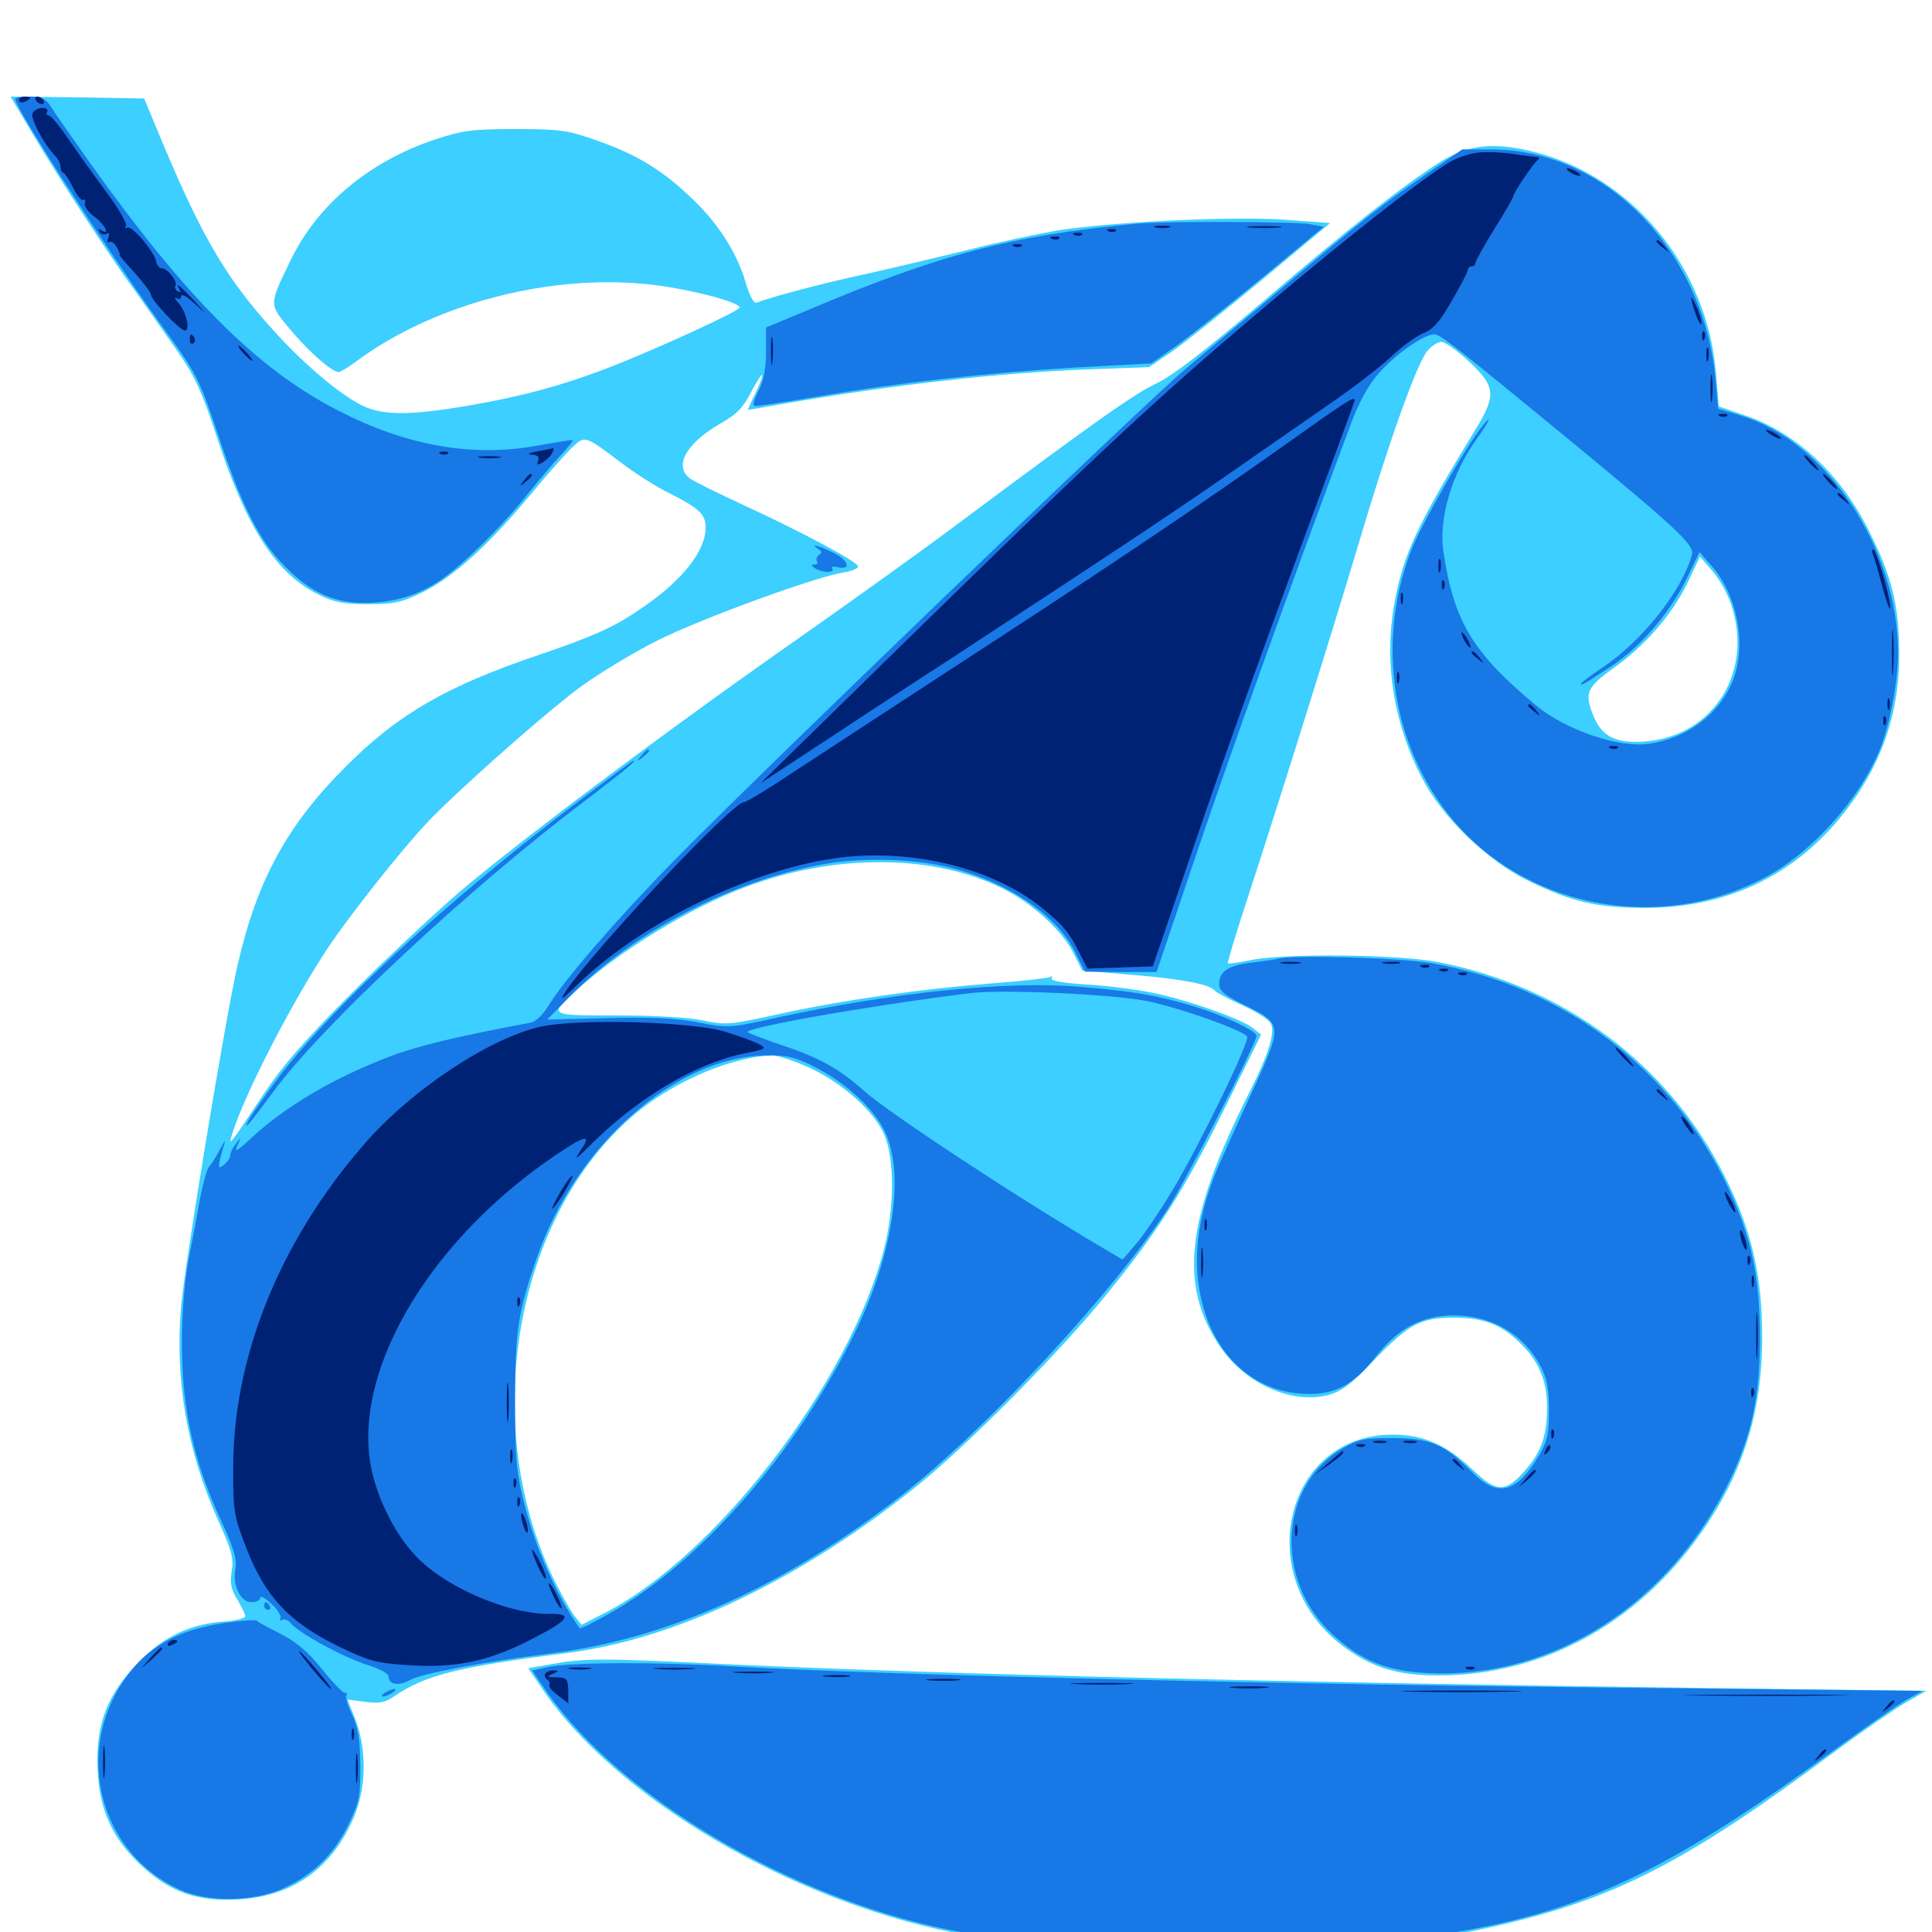 <svg xmlns="http://www.w3.org/2000/svg" viewBox="0 -1000 1000 1000">
	<path fill="#3ccfff" d="M10.938 -940.82C24.805 -916.797 47.07 -882.227 64.062 -857.617C74.609 -842.969 87.5 -824.414 92.969 -816.602C100.781 -805.273 104.883 -796.484 112.109 -774.219C127.734 -726.367 142.969 -702.93 165.039 -692.188C172.852 -688.281 177.734 -687.305 190.43 -687.305C204.102 -687.305 207.812 -688.086 218.945 -693.555C234.766 -701.367 252.93 -717.969 274.414 -743.75C283.398 -754.688 293.359 -765.82 296.289 -768.555C302.93 -774.609 302.539 -774.805 321.68 -760.352C328.711 -755.078 339.844 -747.852 346.484 -744.727C361.914 -736.914 365.234 -733.789 365.234 -726.953C365.234 -714.844 353.125 -699.414 332.031 -685.156C318.164 -675.586 308.008 -670.898 278.125 -660.742C230.859 -644.727 205.664 -630.078 178.906 -603.125C148.828 -573.242 133.008 -544.336 123.047 -500.781C116.992 -475 95.703 -345.898 93.75 -324.023C90.43 -286.133 96.68 -249.805 112.305 -214.453C119.922 -197.656 121.094 -193.555 119.922 -186.719C118.945 -180.469 119.531 -177.344 122.852 -172.07C125 -168.359 126.953 -164.453 126.953 -163.477C126.953 -162.305 121.289 -160.938 114.258 -160.547C96.875 -158.984 83.008 -151.953 69.727 -137.5C56.055 -122.852 50.586 -108.984 50.391 -89.648C50.391 -64.844 57.227 -48.828 74.219 -33.398C88.281 -20.703 102.148 -15.82 122.07 -16.797C150 -17.969 170.312 -31.641 182.031 -56.836C189.648 -72.852 190.234 -93.359 183.984 -109.961L179.883 -120.312L189.062 -119.141C196.484 -118.164 199.414 -118.75 204.102 -122.07C220.312 -133.008 236.523 -137.109 292.969 -144.336C350 -151.562 414.062 -182.227 474.609 -230.859C500.977 -252.148 548.438 -300 572.656 -329.883C600.391 -364.062 612.695 -383.594 634.375 -427.344L652.734 -464.453L648.633 -467.773C642.969 -472.461 614.844 -482.422 596.484 -486.133C588.086 -487.891 572.656 -489.844 562.109 -490.43C550.195 -491.211 543.555 -492.383 544.336 -493.555C544.922 -494.727 544.727 -494.922 543.75 -494.336C542.773 -493.75 529.102 -492.188 513.672 -491.016C476.172 -488.086 436.719 -482.422 403.516 -475.195C377.734 -469.531 375.781 -469.336 363.477 -471.875C355.859 -473.438 337.695 -474.414 318.945 -474.414C283.594 -474.414 283.789 -474.219 298.633 -487.695C321.289 -508.203 357.422 -530.273 385.742 -540.82C432.031 -558.398 483.789 -558.008 519.531 -539.844C534.57 -532.227 549.805 -518.359 555.664 -506.641L560.156 -497.656L587.305 -495.312C612.695 -493.164 626.562 -490.43 628.906 -487.109C629.492 -486.328 635.742 -483.008 642.969 -479.688C650 -476.562 656.836 -472.266 657.812 -470.117C660.156 -465.82 656.445 -453.906 647.07 -435.352C613.672 -369.531 609.766 -334.57 631.836 -302.539C644.922 -283.594 668.75 -273.047 687.5 -277.93C694.531 -279.883 699.219 -283.398 710.938 -295.703C729.492 -315.039 735.352 -317.969 752.93 -317.969C768.555 -317.969 778.125 -314.062 788.477 -303.125C796.875 -294.531 800.781 -284.375 800.781 -271.875C800.781 -257.227 797.852 -248.828 790.039 -239.648C779.492 -227.344 775 -227.148 762.5 -239.062C748.438 -252.344 736.914 -257.422 720.703 -257.422C665.039 -257.422 647.656 -184.18 694.531 -148.438C709.375 -137.109 722.656 -132.812 744.141 -132.812C800.195 -132.617 851.172 -161.523 884.375 -212.305C903.32 -241.406 912.109 -271.289 912.109 -307.812C912.109 -339.844 906.641 -363.477 892.578 -391.406C863.672 -449.023 809.766 -489.258 744.727 -501.953C724.219 -506.055 665.82 -506.641 647.656 -503.125C641.211 -501.758 635.742 -500.977 635.547 -501.367C635.156 -501.562 639.648 -516.602 645.508 -534.375C663.867 -590.625 690.43 -675.781 703.906 -720.898C718.945 -771.484 733.203 -811.328 738.672 -818.164C740.82 -820.898 744.141 -823.047 746.094 -823.047C748.047 -823.047 754.492 -818.359 760.547 -812.695C774.023 -800 774.414 -795.508 764.453 -778.906C732.812 -727.148 726.172 -712.891 721.484 -686.328C716.406 -656.641 721.484 -625.195 735.938 -597.461C746.484 -576.953 769.727 -554.492 791.016 -544.141C813.281 -533.203 826.758 -530.078 851.562 -530.078C892.578 -530.078 926.953 -545.898 952.148 -576.367C973.047 -601.758 983.203 -629.492 983.008 -661.914C983.008 -686.133 979.297 -701.367 967.773 -724.414C953.125 -754.297 929.688 -776.172 902.734 -785.156L889.648 -789.648L888.281 -805.859C883.984 -861.914 844.336 -909.57 791.992 -921.875C772.07 -926.562 758.984 -924.805 744.922 -915.82C725.586 -903.516 698.047 -881.836 653.32 -843.555C623.438 -818.164 606.836 -805.469 598.633 -801.562C587.695 -796.484 568.359 -783.008 496.094 -729.102C479.492 -716.602 441.602 -689.453 412.109 -668.75C343.945 -621.094 267.578 -563.672 237.305 -537.891C224.414 -526.758 199.219 -503.125 181.445 -485.352C156.445 -460.156 145.898 -448.047 134.961 -431.445C118.555 -406.836 118.164 -406.25 120.117 -412.891C126.367 -433.398 151.758 -482.617 170.508 -510.547C181.445 -526.758 207.031 -559.18 220.703 -573.828C234.57 -588.672 279.297 -628.516 299.219 -643.555C309.18 -650.977 327.93 -662.305 340.82 -668.75C363.672 -680.078 420.898 -700.977 436.523 -703.711C440.82 -704.297 444.336 -705.859 444.141 -706.836C443.945 -709.18 414.844 -724.805 384.18 -738.867C371.68 -744.727 359.57 -750.586 357.422 -752.148C348.438 -758.398 354.883 -770.312 372.656 -780.664C381.641 -785.742 384.766 -789.062 389.062 -797.656C392.188 -803.32 394.531 -807.031 394.531 -805.664C394.531 -804.492 392.773 -799.805 390.625 -795.703C388.477 -791.406 386.914 -787.891 387.305 -787.891C387.891 -787.891 395.508 -789.258 404.492 -790.82C462.891 -800.977 517.383 -807.031 562.5 -808.789L594.727 -809.961L606.25 -817.773C612.5 -822.07 633.594 -838.867 653.125 -855.078L688.477 -884.57L664.062 -886.328C635.938 -888.086 575.586 -885.156 547.07 -880.664C536.914 -878.906 516.602 -874.609 502.148 -870.898C487.5 -867.383 463.281 -861.523 448.242 -858.203C424.805 -853.125 400 -846.484 391.602 -843.359C390.234 -842.773 387.891 -846.875 385.742 -854.492C380.859 -870.508 370.703 -885.938 355.859 -899.414C341.406 -912.891 328.125 -920.703 307.617 -927.734C293.555 -932.617 289.453 -933.203 266.602 -933.203C244.336 -933.203 239.258 -932.422 225.586 -927.93C191.211 -916.602 164.453 -894.141 150.586 -865.625C139.062 -841.797 139.062 -842.773 150.195 -829.492C159.766 -817.969 171.875 -807.422 175.195 -807.422C176.172 -807.422 180.078 -809.766 183.789 -812.5C225 -843.359 287.109 -859.18 339.844 -852.344C359.18 -849.805 382.812 -843.555 382.812 -840.82C382.812 -839.062 340.234 -819.531 316.211 -810.156C291.602 -800.586 269.727 -794.727 242.383 -790.039C212.695 -784.961 198.828 -784.961 188.477 -789.648C178.32 -794.141 160.938 -808.398 146.289 -823.828C118.945 -852.93 106.055 -874.023 84.766 -924.609L74.609 -949.023L40.039 -949.609L5.469 -950ZM895.898 -687.5C908.594 -650.586 884.766 -616.016 846.68 -616.016C834.961 -616.016 828.906 -619.727 825 -628.906C819.922 -641.016 821.094 -644.141 834.766 -653.906C851.562 -665.82 865.43 -681.836 873.438 -698.242L879.883 -711.914L886.133 -704.688C889.648 -700.781 893.945 -693.164 895.898 -687.5ZM419.531 -447.07C436.523 -439.062 452.344 -424.805 457.617 -412.891C463.086 -400.586 463.086 -374.609 457.422 -352.93C439.258 -283.594 369.922 -193.75 312.109 -164.648L300.977 -158.984L296.875 -164.258C294.727 -167.188 289.844 -175.977 286.133 -183.594C247.07 -265.82 267.773 -375 331.641 -425.781C351.367 -441.406 379.297 -452.93 399.414 -453.711C402.734 -453.711 411.719 -450.781 419.531 -447.07ZM285.547 -138.672L273.438 -136.523L280.469 -126.172C317.969 -70.312 408.008 -16.797 493.164 0.195C528.32 7.227 557.227 9.18 623.047 9.18C703.32 9.18 742.383 5.469 788.867 -6.641C841.406 -20.312 877.93 -40.039 947.852 -91.992C963.086 -103.32 980.469 -115.234 986.328 -118.75L997.07 -124.805L891.602 -126.172C667.578 -129.102 488.672 -133.398 379.102 -138.477C310.742 -141.797 303.125 -141.797 285.547 -138.672Z"/>
	<path fill="#1878e5" d="M7.812 -948.828C7.812 -944.141 55.469 -870.508 82.031 -833.789C102.734 -805.273 102.734 -805.273 114.062 -771.484C125.391 -737.695 134.766 -719.531 147.461 -706.836C160.742 -693.359 172.852 -687.891 189.258 -687.891C203.516 -688.086 215.82 -691.602 227.539 -699.414C238.672 -706.836 258.398 -725.977 272.07 -742.969C278.516 -750.977 286.914 -760.938 290.82 -765.039C294.531 -768.945 297.07 -772.266 296.289 -772.266C295.508 -772.266 286.719 -770.898 276.953 -769.141C243.75 -763.281 209.766 -769.531 175 -787.5C133.008 -808.984 96.289 -845.898 46.484 -915.82C37.305 -928.711 28.32 -941.602 26.367 -944.727C23.633 -949.023 21.484 -950 15.43 -950C11.133 -950 7.812 -949.414 7.812 -948.828ZM739.258 -910.547C716.797 -895.312 703.711 -884.961 665.039 -852.148C647.852 -837.695 625 -818.555 614.258 -809.57C593.555 -792.383 397.656 -604.102 349.023 -554.688C319.727 -524.805 291.406 -492.188 283.398 -478.711C281.055 -474.805 277.148 -471.094 274.805 -470.703C235.352 -463.281 216.016 -458.594 201.172 -452.93C172.656 -441.992 147.656 -427.344 130.078 -410.938C122.656 -404.102 121.094 -403.32 122.852 -407.031C125 -411.719 125 -411.719 122.266 -408.203C120.508 -406.055 119.141 -403.32 119.141 -401.953C119.141 -400.781 117.773 -398.438 115.82 -397.07C112.5 -394.141 112.5 -395.703 116.211 -408.398C116.797 -410.352 115.82 -408.789 113.867 -405.078C111.914 -401.367 109.375 -397.266 108.203 -396.094C107.031 -394.727 105.078 -387.305 103.516 -379.492C102.148 -371.484 99.805 -358.984 98.242 -351.367C93.945 -330.469 92.969 -298.828 95.703 -276.953C98.438 -254.297 104.297 -234.57 115.234 -211.133C121.094 -198.438 122.656 -192.773 121.875 -188.281C120.117 -179.688 124.414 -170.703 130.078 -170.703C132.617 -170.703 134.766 -171.68 134.766 -173.047C134.766 -174.219 137.305 -172.852 140.625 -169.727C143.75 -166.797 145.898 -163.281 145.117 -162.305C144.531 -161.133 144.922 -160.938 145.898 -161.523C147.07 -162.305 149.219 -161.523 150.586 -159.766C154.688 -154.688 178.125 -141.992 190.039 -138.281C196.289 -136.328 201.172 -133.789 201.172 -132.227C201.172 -127.93 206.445 -127.148 212.305 -130.469C218.359 -133.789 249.414 -139.648 286.133 -144.336C346.484 -152.148 406.25 -179.102 466.602 -225.977C509.57 -259.375 575.195 -329.883 604.102 -373.828C613.086 -387.5 650.391 -460.156 650.391 -463.867C650.391 -466.406 633.398 -474.414 617.969 -479.102C598.438 -484.961 586.523 -486.914 558.594 -489.258C520.898 -492.383 462.5 -486.328 402.93 -473.438C377.344 -467.773 376.953 -467.773 360.938 -470.898C349.023 -473.047 336.523 -473.633 313.867 -473.047L283.203 -472.266L295.312 -484.57C328.125 -517.773 379.883 -544.727 426.562 -552.734C447.266 -556.445 474.805 -555.469 493.164 -550.586C522.461 -542.969 547.656 -525.586 556.641 -506.836L561.523 -497.07L580.078 -496.875H598.633L618.75 -556.445C635.352 -605.859 669.336 -700.781 699.609 -781.641C703.516 -791.992 708.398 -800.977 713.672 -806.836C722.266 -816.602 736.914 -826.953 742.383 -826.953C745.508 -826.953 752.93 -821.094 815.43 -769.727C868.164 -726.172 877.148 -717.773 875.781 -712.891C870.508 -693.945 849.609 -667.773 828.906 -654.102C823.047 -650.195 818.359 -646.68 818.359 -646.094C818.359 -644.922 820.312 -646.094 834.18 -655.273C849.414 -665.43 864.062 -682.617 872.656 -699.805L879.688 -714.258L886.133 -706.836C899.023 -691.992 903.906 -667.383 897.461 -649.219C891.016 -631.25 874.023 -617.969 853.516 -615.039C837.695 -612.695 810.156 -622.266 794.922 -634.961C761.914 -662.5 752.539 -678.32 747.07 -714.648C744.531 -731.836 751.758 -755.664 764.648 -773.242C770.508 -781.25 772.656 -786.133 767.773 -780.078C759.57 -770.312 735.938 -729.102 730.469 -715.234C710.547 -663.867 722.07 -605.078 759.18 -567.773C799.414 -527.539 864.844 -518.75 915.43 -546.875C938.281 -559.57 961.914 -585.938 972.461 -610.742C977.93 -623.438 982.422 -646.68 982.422 -661.914C982.422 -716.016 945.508 -771.68 900.781 -784.961L889.258 -788.477L888.086 -802.344C882.227 -869.922 831.25 -922.656 771.875 -922.656H756.836ZM594.727 -481.641C612.695 -477.734 643.555 -466.602 645.508 -463.477C647.07 -461.133 621.68 -408.984 607.422 -384.766C600.781 -373.828 592.188 -360.938 588.281 -356.445L581.055 -348.047L571.094 -353.906C526.953 -379.883 460.547 -423.633 447.461 -435.156C434.57 -446.68 424.219 -452.539 405.273 -458.789C396.68 -461.719 388.477 -464.844 387.109 -465.625C383.008 -467.578 447.266 -479.102 501.953 -485.938C518.945 -488.086 577.539 -485.352 594.727 -481.641ZM421.484 -447.852C437.5 -439.844 452.734 -425.977 458.203 -413.867C468.359 -392.188 462.305 -350.977 442.773 -310.742C412.109 -247.656 361.523 -190.039 313.672 -163.867C306.445 -159.766 300.391 -156.836 300 -157.227C288.086 -174.219 276.953 -199.023 271.094 -222.852C267.383 -237.305 266.602 -245.508 266.602 -274.219C266.602 -310.742 267.969 -320.312 277.539 -348.047C297.461 -406.836 349.805 -453.32 396.68 -453.711C407.227 -453.906 411.523 -452.93 421.484 -447.852ZM587.891 -884.18C523.438 -878.125 485.742 -868.164 417.578 -839.258L396.484 -830.469V-817.969C396.484 -809.18 395.312 -802.93 392.578 -797.656C389.648 -791.797 389.258 -789.844 391.211 -789.844C392.578 -789.844 407.031 -791.992 423.047 -794.727C465.039 -801.953 510.742 -807.031 556.25 -809.766L595.898 -811.914L607.617 -820.117C613.867 -824.414 633.984 -840.43 652.148 -855.273L685.156 -882.617L677.93 -883.984C670.898 -885.352 601.172 -885.547 587.891 -884.18ZM423.633 -715.82C425.391 -714.648 425.586 -713.672 424.023 -712.891C422.852 -712.109 422.266 -710.547 422.852 -709.57C423.633 -708.594 422.852 -707.812 421.484 -707.812C419.727 -707.812 419.727 -707.227 421.875 -705.859C425.586 -703.516 432.227 -703.32 430.859 -705.664C430.078 -706.641 431.25 -707.031 433.398 -706.445C440.625 -704.688 439.453 -709.766 431.836 -713.672C424.023 -717.578 418.359 -719.141 423.633 -715.82ZM331.836 -608.789C329.297 -605.664 329.492 -605.469 332.617 -608.008C334.375 -609.375 335.938 -610.938 335.938 -611.328C335.938 -612.891 334.375 -611.914 331.836 -608.789ZM300.586 -586.133C231.055 -533.594 170.508 -477.734 142.773 -440.43C136.133 -431.445 129.688 -422.266 128.516 -419.922C125.586 -414.062 128.516 -417.383 141.797 -435.352C166.992 -469.531 242.578 -540.039 302.344 -585.156C324.805 -602.344 329.688 -606.445 327.734 -606.25C327.344 -606.25 315.234 -597.07 300.586 -586.133ZM661.133 -503.711C660.156 -503.32 654.102 -502.539 647.852 -501.758C635.742 -500.391 630.859 -497.07 631.055 -490.43C631.055 -487.109 634.18 -484.57 645.117 -479.297C663.281 -470.508 663.477 -468.75 650.391 -439.844C644.727 -427.734 636.719 -410.156 632.617 -400.781C622.656 -379.102 618.555 -359.375 619.727 -341.602C622.266 -305.859 643.359 -281.055 672.852 -278.711C689.648 -277.344 700 -282.227 712.109 -297.852C723.828 -312.695 736.133 -319.141 752.734 -319.141C772.461 -318.945 788.477 -309.57 797.461 -292.773C800.586 -286.914 801.758 -281.445 801.758 -270.312C801.758 -257.812 800.977 -254.297 796.484 -246.484C784.766 -226.953 775 -224.609 761.719 -238.281C747.852 -252.344 740.234 -255.664 720.703 -255.664C706.055 -255.664 703.125 -255.078 694.727 -250.195C662.109 -231.055 659.375 -182.422 689.453 -154.297C704.297 -140.43 717.969 -134.961 739.453 -133.984C804.102 -131.055 864.258 -169.727 895.508 -234.18C906.641 -257.422 910.938 -277.148 910.938 -307.422C910.938 -338.672 906.641 -358.984 894.727 -384.766C865.43 -447.266 809.18 -489.648 740.43 -501.562C724.023 -504.297 667.383 -505.859 661.133 -503.711ZM136.719 -168.75C136.719 -167.773 137.695 -166.797 138.867 -166.797C139.844 -166.797 140.234 -167.773 139.648 -168.75C139.062 -169.922 138.086 -170.703 137.5 -170.703C137.109 -170.703 136.719 -169.922 136.719 -168.75ZM116.211 -159.961C91.406 -156.25 75.977 -147.461 64.258 -130.469C38.086 -92.383 51.758 -40.625 93.164 -21.875C107.422 -15.234 131.836 -15.625 146.68 -22.656C162.109 -29.688 172.656 -40.039 180.078 -55.078C185.938 -66.992 186.523 -69.727 186.523 -85.742C186.328 -99.414 185.547 -105.273 182.227 -112.5C179.883 -117.383 178.516 -122.07 179.297 -122.656C179.883 -123.242 179.492 -123.828 178.32 -123.828C177.344 -123.828 172.07 -129.297 166.602 -136.133C159.375 -145.117 153.516 -150 145.312 -154.297C138.867 -157.422 133.398 -160.547 132.812 -161.133C132.227 -161.719 124.805 -161.133 116.211 -159.961ZM283.594 -137.109L275.391 -135.352L283.203 -124.023C321.68 -69.336 409.766 -17.383 492.188 -0.977C530.664 6.641 549.219 8.008 623.047 7.812C678.906 7.812 700.586 7.031 722.656 4.492C812.5 -6.445 855.859 -25.586 954.102 -97.656C968.164 -107.812 983.008 -118.164 987.305 -120.508L995.117 -124.805L863.281 -126.172C667.383 -127.93 457.031 -133.008 378.906 -137.5C339.453 -139.844 294.922 -139.648 283.594 -137.109ZM199.219 -123.828C197.656 -122.852 197.266 -121.875 198.242 -121.875C199.414 -121.875 201.562 -122.852 203.125 -123.828C204.688 -124.805 205.273 -125.781 204.102 -125.781C203.125 -125.781 200.781 -124.805 199.219 -123.828Z"/>
	<path fill="#002274" d="M9.766 -948.047C9.766 -949.219 11.133 -950 12.695 -950C14.258 -950 15.625 -949.609 15.625 -949.219C15.625 -948.828 14.258 -948.047 12.695 -947.266C11.133 -946.68 9.766 -947.07 9.766 -948.047ZM18.555 -948.047C19.141 -947.07 20.703 -946.094 21.68 -946.094C22.852 -946.094 23.047 -947.07 22.461 -948.047C21.875 -949.219 20.312 -950 19.336 -950C18.164 -950 17.969 -949.219 18.555 -948.047ZM16.797 -941.211C15.82 -938.281 23.047 -924.805 28.711 -919.141C30.078 -917.773 31.25 -915.43 31.25 -913.867C31.25 -912.5 31.836 -910.938 32.812 -910.547C33.594 -910.352 35.938 -906.641 37.891 -902.734C39.844 -898.633 42.383 -895.898 43.164 -896.484C44.141 -897.07 44.336 -896.289 43.945 -894.922C43.359 -893.359 45.508 -890.234 48.828 -887.891C54.297 -883.789 57.422 -877.734 52.344 -880.859C50.977 -881.641 50.781 -881.445 51.562 -879.883C52.344 -878.711 53.906 -878.32 55.078 -878.906C56.641 -879.883 56.836 -879.102 56.055 -876.953C55.273 -875 55.469 -874.023 56.641 -874.805C57.617 -875.391 59.375 -874.023 60.547 -871.875C61.719 -869.727 62.305 -867.969 61.914 -867.969C61.523 -867.969 65.039 -863.867 69.727 -858.789C74.219 -853.711 78.125 -848.633 78.125 -847.461C78.125 -844.727 93.164 -828.906 95.703 -828.906C98.633 -828.906 96.484 -838.477 92.383 -843.164C90.43 -845.312 90.039 -846.484 91.406 -845.703C92.773 -844.922 93.75 -845.312 93.75 -846.68C93.75 -848.047 96.68 -846.68 100.195 -843.359L106.445 -837.695L99.805 -845.117C92.969 -852.344 90.43 -854.297 92.969 -850C93.75 -848.633 93.555 -848.438 91.992 -849.219C90.82 -850 90.234 -851.367 90.82 -852.148C91.992 -854.297 86.719 -861.133 83.789 -861.133C82.422 -861.133 81.25 -862.695 80.859 -864.453C80.273 -869.336 68.164 -883.594 65.82 -882.227C64.648 -881.641 64.453 -882.031 65.234 -883.203C65.82 -884.375 61.328 -892.188 55.078 -900.586C48.828 -908.984 40.039 -921.289 35.352 -928.125C30.859 -934.766 26.367 -940.234 25.195 -940.234C24.023 -940.234 23.828 -941.211 24.414 -942.188C25 -943.359 23.828 -944.141 21.875 -944.141C19.727 -944.141 17.383 -942.773 16.797 -941.211ZM765.82 -921.094C760.938 -920.703 753.906 -918.359 749.219 -915.43C732.617 -904.883 697.07 -876.953 656.836 -842.969C592.773 -788.867 567.383 -764.844 419.922 -620.312L393.555 -594.531L424.805 -615.039C441.992 -626.367 464.062 -640.82 473.633 -647.07C483.398 -653.32 503.125 -666.211 517.578 -675.781C570.508 -710.352 607.031 -734.57 635.742 -754.492C651.953 -765.82 675.195 -781.836 687.5 -790.43C699.805 -798.828 714.453 -810.156 719.922 -815.234C725.391 -820.508 733.008 -825.977 736.719 -827.539C741.992 -829.688 745.508 -833.789 751.562 -844.531C756.055 -852.148 759.766 -859.375 759.766 -860.352C759.766 -861.328 760.742 -862.109 761.719 -862.109C762.891 -862.109 763.672 -862.891 763.672 -863.867C763.672 -864.844 768.164 -872.852 773.438 -881.445C778.906 -890.039 783.203 -897.656 783.203 -898.242C783.203 -900 793.75 -915.625 795.898 -917.188C797.07 -918.164 796.68 -918.75 794.922 -918.75C793.359 -918.945 788.086 -919.531 783.203 -920.312C778.32 -921.094 770.508 -921.484 765.82 -921.094ZM812.5 -910.938C814.062 -909.961 816.406 -908.984 817.383 -908.984C818.555 -908.984 817.969 -909.961 816.406 -910.938C814.844 -911.914 812.695 -912.891 811.523 -912.891C810.547 -912.891 810.938 -911.914 812.5 -910.938ZM598.242 -882.227C596.289 -882.812 597.852 -883.203 601.562 -883.203C605.273 -883.203 606.836 -882.812 605.078 -882.227C603.125 -881.836 600 -881.836 598.242 -882.227ZM647.07 -882.227C642.969 -882.617 646.289 -883.008 654.297 -883.008C662.305 -883.008 665.625 -882.617 661.719 -882.227C657.617 -881.836 650.977 -881.836 647.07 -882.227ZM573.828 -880.273C572.266 -880.859 572.852 -881.445 575 -881.445C577.148 -881.641 578.32 -881.055 577.539 -880.469C576.953 -879.883 575.195 -879.688 573.828 -880.273ZM556.25 -878.32C554.688 -878.906 555.273 -879.492 557.422 -879.492C559.57 -879.688 560.742 -879.102 559.961 -878.516C559.375 -877.93 557.617 -877.734 556.25 -878.32ZM544.531 -876.367C542.969 -876.953 543.555 -877.539 545.703 -877.539C547.852 -877.734 549.023 -877.148 548.242 -876.562C547.656 -875.977 545.898 -875.781 544.531 -876.367ZM857.422 -875C857.422 -874.609 858.984 -873.047 860.938 -871.68C863.867 -869.141 864.062 -869.336 861.523 -872.461C858.984 -875.586 857.422 -876.562 857.422 -875ZM525 -872.461C523.438 -873.047 524.023 -873.633 526.172 -873.633C528.32 -873.828 529.492 -873.242 528.711 -872.656C528.125 -872.07 526.367 -871.875 525 -872.461ZM875.391 -845.508C875.391 -844.531 876.562 -840.43 877.93 -836.719C879.297 -833.008 880.664 -831.25 880.664 -832.812C880.664 -834.375 879.492 -838.477 877.93 -841.602C876.562 -844.922 875.391 -846.68 875.391 -845.508ZM399.023 -818.164C399.023 -811.719 399.414 -809.375 399.805 -812.891C400.195 -816.406 400.195 -821.68 399.805 -824.609C399.414 -827.539 399.023 -824.609 399.023 -818.164ZM881.055 -825.781C881.055 -823.633 881.641 -823.047 882.227 -824.609C882.812 -825.977 882.617 -827.734 882.031 -828.32C881.445 -829.102 880.859 -827.93 881.055 -825.781ZM98.242 -824.023C98.242 -822.461 99.023 -821.68 100 -822.266C100.977 -822.852 101.172 -824.219 100.586 -825.195C98.828 -827.734 98.242 -827.344 98.242 -824.023ZM125.977 -817.188C127.93 -815.039 129.883 -813.281 130.469 -813.281C131.055 -813.281 129.883 -815.039 127.93 -817.188C125.977 -819.336 124.023 -821.094 123.438 -821.094C122.852 -821.094 124.023 -819.336 125.977 -817.188ZM883.203 -816.211C883.203 -813.086 883.594 -811.914 884.18 -813.867C884.57 -815.625 884.57 -818.359 884.18 -819.727C883.594 -820.898 883.203 -819.531 883.203 -816.211ZM885.352 -798.633C885.352 -792.188 885.742 -789.844 886.133 -793.359C886.523 -796.875 886.523 -802.148 886.133 -805.078C885.742 -808.008 885.352 -805.078 885.352 -798.633ZM666.992 -771.094C621.875 -739.062 576.172 -708.203 501.953 -659.961C466.016 -636.523 425.586 -610.156 411.914 -601.172C398.438 -592.188 386.328 -584.766 384.961 -584.766C379.102 -584.766 307.617 -508.789 292.969 -487.109C289.258 -481.445 290.625 -482.227 300 -491.406C332.617 -522.461 386.914 -549.023 431.445 -555.664C470.312 -561.328 513.086 -551.172 539.062 -530.273C550 -521.484 553.32 -517.578 558.594 -507.031L562.891 -498.633L579.688 -499.219L596.68 -499.805L618.359 -563.281C637.109 -618.164 653.711 -664.453 692.578 -768.945C697.266 -781.641 701.172 -792.383 701.172 -792.969C701.172 -795.117 696.094 -791.797 666.992 -771.094ZM890.234 -784.57C888.672 -785.156 889.258 -785.742 891.406 -785.742C893.555 -785.938 894.727 -785.352 893.945 -784.766C893.359 -784.18 891.602 -783.984 890.234 -784.57ZM914.062 -777.344C914.062 -776.758 915.82 -775.391 917.969 -774.219C920.117 -773.047 921.875 -772.656 921.875 -773.047C921.875 -773.633 920.117 -775 917.969 -776.172C915.82 -777.344 914.062 -777.734 914.062 -777.344ZM278.32 -766.406C273.633 -765.625 272.461 -764.844 275.195 -764.648C278.32 -764.453 279.297 -763.672 278.516 -761.523C277.734 -759.18 278.125 -758.984 281.25 -760.938C283.398 -762.305 285.547 -764.453 285.938 -765.82C286.523 -767.188 286.719 -768.164 286.523 -768.164C286.328 -767.969 282.617 -767.188 278.32 -766.406ZM228.125 -765.039C226.562 -765.625 227.148 -766.211 229.297 -766.211C231.445 -766.406 232.617 -765.82 231.836 -765.234C231.25 -764.648 229.492 -764.453 228.125 -765.039ZM248.633 -763.086C245.508 -763.477 247.656 -763.867 252.93 -763.867C258.398 -763.867 260.742 -763.477 258.398 -763.086C255.859 -762.695 251.562 -762.695 248.633 -763.086ZM936.523 -760.547C938.477 -758.398 940.43 -756.641 941.016 -756.641C941.602 -756.641 940.43 -758.398 938.477 -760.547C936.523 -762.695 934.57 -764.453 933.984 -764.453C933.398 -764.453 934.57 -762.695 936.523 -760.547ZM271.289 -751.367C268.75 -748.242 268.945 -748.047 272.07 -750.586C275.195 -753.125 276.172 -754.688 274.609 -754.688C274.219 -754.688 272.656 -753.125 271.289 -751.367ZM946.289 -750.781C948.242 -748.633 950.195 -746.875 950.781 -746.875C951.367 -746.875 950.195 -748.633 948.242 -750.781C946.289 -752.93 944.336 -754.688 943.75 -754.688C943.164 -754.688 944.336 -752.93 946.289 -750.781ZM951.172 -744.141C951.172 -743.75 952.734 -742.188 954.688 -740.82C957.617 -738.281 957.812 -738.477 955.273 -741.602C952.734 -744.727 951.172 -745.703 951.172 -744.141ZM969.727 -712.305C970.508 -710.352 972.656 -702.734 974.609 -695.117C976.758 -687.695 978.32 -683.398 978.32 -685.547C978.516 -690.625 971.094 -715.625 969.531 -715.625C968.75 -715.625 968.945 -714.062 969.727 -712.305ZM744.531 -706.836C744.531 -703.711 744.922 -702.539 745.508 -704.492C745.898 -706.25 745.898 -708.984 745.508 -710.352C744.922 -711.523 744.531 -710.156 744.531 -706.836ZM746.289 -696.875C746.289 -694.727 746.875 -694.141 747.461 -695.703C748.047 -697.07 747.852 -698.828 747.266 -699.414C746.68 -700.195 746.094 -699.023 746.289 -696.875ZM725 -690.234C725 -687.5 725.391 -686.523 725.977 -687.891C726.367 -689.062 726.367 -691.406 725.977 -692.773C725.391 -693.945 725 -692.969 725 -690.234ZM979.297 -661.914C979.297 -651.172 979.492 -647.07 979.883 -652.734C980.273 -658.398 980.273 -667.188 979.883 -672.266C979.492 -677.344 979.297 -672.656 979.297 -661.914ZM757.812 -668.75C758.984 -666.602 760.352 -664.844 760.938 -664.844C761.328 -664.844 760.938 -666.602 759.766 -668.75C758.594 -670.898 757.227 -672.656 756.641 -672.656C756.25 -672.656 756.641 -670.898 757.812 -668.75ZM761.719 -662.109C761.719 -661.719 763.281 -660.156 765.234 -658.789C768.164 -656.25 768.359 -656.445 765.82 -659.57C763.281 -662.695 761.719 -663.672 761.719 -662.109ZM723.047 -649.219C723.047 -646.484 723.438 -645.508 724.023 -646.875C724.414 -648.047 724.414 -650.391 724.023 -651.758C723.438 -652.93 723.047 -651.953 723.047 -649.219ZM976.953 -635.547C976.953 -632.812 977.344 -631.836 977.93 -633.203C978.32 -634.375 978.32 -636.719 977.93 -638.086C977.344 -639.258 976.953 -638.281 976.953 -635.547ZM791.016 -634.766C791.016 -634.375 792.578 -632.812 794.531 -631.445C797.461 -628.906 797.656 -629.102 795.117 -632.227C792.578 -635.352 791.016 -636.328 791.016 -634.766ZM974.805 -626.562C974.805 -624.414 975.391 -623.828 975.977 -625.391C976.562 -626.758 976.367 -628.516 975.781 -629.102C975.195 -629.883 974.609 -628.711 974.805 -626.562ZM833.594 -612.695C832.031 -613.281 832.617 -613.867 834.766 -613.867C836.914 -614.062 838.086 -613.477 837.305 -612.891C836.719 -612.305 834.961 -612.109 833.594 -612.695ZM663.672 -501.367C661.133 -501.758 663.086 -502.148 667.969 -502.148C672.852 -502.148 674.805 -501.758 672.461 -501.367C669.922 -500.977 666.016 -500.977 663.672 -501.367ZM716.406 -501.367C713.867 -501.758 715.43 -502.148 719.727 -502.148C724.023 -502.344 725.977 -501.953 724.219 -501.367C722.266 -500.977 718.75 -500.977 716.406 -501.367ZM735.938 -499.414C734.375 -500 734.961 -500.586 737.109 -500.586C739.258 -500.781 740.43 -500.195 739.648 -499.609C739.062 -499.023 737.305 -498.828 735.938 -499.414ZM745.703 -497.461C744.141 -498.047 744.727 -498.633 746.875 -498.633C749.023 -498.828 750.195 -498.242 749.414 -497.656C748.828 -497.07 747.07 -496.875 745.703 -497.461ZM755.469 -495.508C753.906 -496.094 754.492 -496.68 756.641 -496.68C758.789 -496.875 759.961 -496.289 759.18 -495.703C758.594 -495.117 756.836 -494.922 755.469 -495.508ZM279.688 -468.555C252.93 -462.5 212.109 -435.352 187.891 -407.031C144.531 -357.031 120.508 -297.07 120.703 -239.648C120.703 -216.992 121.094 -215.234 127.93 -197.656C137.5 -173.438 149.805 -160.352 174.805 -148.047C190.039 -140.625 194.531 -139.258 208.984 -138.281C234.375 -136.328 251.562 -139.648 273.242 -150.586C294.531 -161.328 297.266 -164.844 284.766 -164.648C264.062 -164.258 231.445 -177.93 216.016 -193.75C204.102 -205.859 193.945 -226.562 191.406 -244.336C184.375 -294.336 224.414 -359.766 288.477 -402.734C302.93 -412.5 306.445 -413.086 300.586 -404.688C297.07 -399.219 297.852 -399.609 305.273 -407.031C330.078 -431.836 359.766 -449.414 384.961 -454.688C396.68 -457.031 397.07 -457.227 392.773 -459.57C390.234 -460.938 382.227 -463.867 375.195 -466.016C358.008 -471.289 298.438 -472.852 279.688 -468.555ZM839.844 -452.93C842.383 -450.195 844.922 -448.047 845.312 -448.047C845.898 -448.047 844.336 -450.195 841.797 -452.93C839.258 -455.664 836.719 -457.812 836.328 -457.812C835.742 -457.812 837.305 -455.664 839.844 -452.93ZM857.422 -435.547C857.422 -435.156 858.984 -433.594 860.938 -432.227C863.867 -429.688 864.062 -429.883 861.523 -433.008C858.984 -436.133 857.422 -437.109 857.422 -435.547ZM872.07 -417.969C874.023 -415.234 875.781 -412.891 876.367 -412.891C877.734 -412.891 873.047 -420.508 870.898 -421.875C869.727 -422.461 870.312 -420.898 872.07 -417.969ZM292.578 -387.109C288.281 -380.469 284.375 -372.656 286.523 -374.805C289.258 -377.734 297.266 -391.406 296.289 -391.406C295.703 -391.406 294.141 -389.453 292.578 -387.109ZM892.773 -382.617C892.773 -381.641 893.945 -378.516 895.508 -375.781C897.07 -373.047 898.242 -371.875 898.242 -372.852C898.242 -374.023 897.07 -376.953 895.508 -379.688C893.945 -382.422 892.773 -383.789 892.773 -382.617ZM623.438 -366.016C623.438 -363.281 623.828 -362.305 624.414 -363.672C624.805 -364.844 624.805 -367.188 624.414 -368.555C623.828 -369.727 623.438 -368.75 623.438 -366.016ZM900.586 -362.109C900.586 -360.547 901.367 -357.422 902.344 -355.273C903.32 -352.734 904.102 -352.539 904.102 -354.297C904.102 -355.859 903.32 -358.984 902.344 -361.133C901.367 -363.672 900.586 -363.867 900.586 -362.109ZM621.68 -346.484C621.68 -339.453 622.07 -336.719 622.461 -340.234C622.852 -343.555 622.852 -349.414 622.461 -352.93C622.07 -356.25 621.68 -353.516 621.68 -346.484ZM904.492 -347.266C904.492 -345.117 905.078 -344.531 905.664 -346.094C906.25 -347.461 906.055 -349.219 905.469 -349.805C904.883 -350.586 904.297 -349.414 904.492 -347.266ZM906.641 -336.719C906.641 -333.984 907.031 -333.008 907.617 -334.375C908.008 -335.547 908.008 -337.891 907.617 -339.258C907.031 -340.43 906.641 -339.453 906.641 -336.719ZM267.773 -325.781C267.773 -323.633 268.359 -323.047 268.945 -324.609C269.531 -325.977 269.336 -327.734 268.75 -328.32C268.164 -329.102 267.578 -327.93 267.773 -325.781ZM908.984 -308.398C908.984 -297.656 909.18 -293.555 909.57 -299.219C909.961 -304.883 909.961 -313.672 909.57 -318.75C909.18 -323.828 908.984 -319.141 908.984 -308.398ZM262.305 -274.219C262.305 -265.039 262.695 -261.328 263.086 -266.016C263.477 -270.508 263.477 -277.93 263.086 -282.617C262.695 -287.109 262.305 -283.398 262.305 -274.219ZM906.445 -278.906C906.445 -276.758 907.031 -276.172 907.617 -277.734C908.203 -279.102 908.008 -280.859 907.422 -281.445C906.836 -282.227 906.25 -281.055 906.445 -278.906ZM802.93 -257.422C802.93 -255.273 803.516 -254.688 804.102 -256.25C804.688 -257.617 804.492 -259.375 803.906 -259.961C803.32 -260.742 802.734 -259.57 802.93 -257.422ZM711.523 -253.32C709.57 -253.906 710.742 -254.297 713.867 -254.297C717.188 -254.297 718.555 -253.906 717.383 -253.32C716.016 -252.93 713.281 -252.93 711.523 -253.32ZM727.148 -253.32C725.195 -253.906 726.367 -254.297 729.492 -254.297C732.812 -254.297 734.18 -253.906 733.008 -253.32C731.641 -252.93 728.906 -252.93 727.148 -253.32ZM702.734 -251.367C701.172 -251.953 701.758 -252.539 703.906 -252.539C706.055 -252.734 707.227 -252.148 706.445 -251.562C705.859 -250.977 704.102 -250.781 702.734 -251.367ZM800 -249.414C798.828 -246.68 799.023 -246.484 800.977 -248.242C802.344 -249.609 802.93 -251.172 802.344 -251.758C801.758 -252.344 800.586 -251.367 800 -249.414ZM264.062 -245.898C264.062 -242.773 264.453 -241.602 265.039 -243.555C265.43 -245.312 265.43 -248.047 265.039 -249.414C264.453 -250.586 264.062 -249.219 264.062 -245.898ZM687.5 -242.773L680.664 -236.914L688.086 -241.992C694.531 -246.68 696.484 -248.828 694.727 -248.828C694.531 -248.828 691.211 -246.094 687.5 -242.773ZM751.953 -244.141C751.953 -243.75 753.516 -242.188 755.469 -240.82C758.398 -238.281 758.594 -238.477 756.055 -241.602C753.516 -244.727 751.953 -245.703 751.953 -244.141ZM789.844 -234.766L786.133 -230.273L790.625 -233.984C792.969 -236.133 794.922 -238.086 794.922 -238.477C794.922 -240.039 793.359 -238.867 789.844 -234.766ZM265.82 -232.031C265.82 -229.883 266.406 -229.297 266.992 -230.859C267.578 -232.227 267.383 -233.984 266.797 -234.57C266.211 -235.352 265.625 -234.18 265.82 -232.031ZM267.773 -222.266C267.773 -220.117 268.359 -219.531 268.945 -221.094C269.531 -222.461 269.336 -224.219 268.75 -224.805C268.164 -225.586 267.578 -224.414 267.773 -222.266ZM269.727 -215.625C269.727 -214.062 270.508 -210.938 271.484 -208.789C272.461 -206.25 273.242 -206.055 273.242 -207.812C273.242 -209.375 272.461 -212.5 271.484 -214.648C270.508 -217.188 269.727 -217.383 269.727 -215.625ZM670.312 -207.812C670.312 -205.078 670.703 -204.102 671.289 -205.469C671.68 -206.641 671.68 -208.984 671.289 -210.352C670.703 -211.523 670.312 -210.547 670.312 -207.812ZM275.391 -197.852C275.391 -195.117 281.445 -182.031 282.422 -183.008C283.008 -183.594 281.641 -187.305 279.492 -191.602C277.344 -195.703 275.586 -198.438 275.391 -197.852ZM286.523 -173.633C288.281 -169.922 290.039 -167.188 290.625 -167.578C291.406 -168.555 285.547 -180.469 284.18 -180.469C283.594 -180.469 284.766 -177.344 286.523 -173.633ZM86.914 -149.219C86.328 -148.047 87.109 -147.852 88.672 -148.438C92.188 -149.805 92.773 -151.172 90.039 -151.172C88.867 -151.172 87.5 -150.391 86.914 -149.219ZM77.93 -141.992L73.242 -136.523L78.711 -141.211C81.641 -143.945 83.984 -146.289 83.984 -146.68C83.984 -148.242 82.422 -146.875 77.93 -141.992ZM162.109 -135.547C166.602 -130.273 170.703 -125.781 171.289 -125.781C171.875 -125.781 168.555 -130.273 164.062 -135.547C159.57 -141.016 155.469 -145.312 154.883 -145.312C154.297 -145.312 157.617 -141.016 162.109 -135.547ZM295.508 -136.133C292.383 -136.523 294.531 -136.914 299.805 -136.914C305.273 -136.914 307.617 -136.523 305.273 -136.133C302.734 -135.742 298.438 -135.742 295.508 -136.133ZM340.43 -136.133C335.352 -136.523 339.062 -136.719 348.633 -136.719C358.398 -136.719 362.5 -136.523 358.008 -136.133C353.516 -135.742 345.508 -135.742 340.43 -136.133ZM759.375 -136.133C757.812 -136.719 758.398 -137.305 760.547 -137.305C762.695 -137.5 763.867 -136.914 763.086 -136.328C762.5 -135.742 760.742 -135.547 759.375 -136.133ZM282.227 -133.789C281.641 -132.812 282.031 -131.445 283.203 -130.664C284.375 -129.883 284.766 -128.711 284.375 -127.93C283.789 -127.148 285.742 -124.609 288.867 -122.461L294.141 -118.359V-125C293.945 -131.055 293.359 -131.641 288.086 -131.836C283.008 -131.836 282.812 -132.227 286.133 -133.594C289.258 -134.961 289.453 -135.352 286.719 -135.352C284.961 -135.547 283.008 -134.766 282.227 -133.789ZM381.445 -134.18C376.367 -134.57 380.078 -134.766 389.648 -134.766C399.414 -134.766 403.516 -134.57 399.023 -134.18C394.531 -133.789 386.523 -133.789 381.445 -134.18ZM427.344 -132.227C423.828 -132.617 426.172 -133.008 432.617 -133.008C439.062 -133.008 441.992 -132.617 439.062 -132.227C436.133 -131.836 430.859 -131.836 427.344 -132.227ZM481.055 -130.273C476.953 -130.664 480.273 -131.055 488.281 -131.055C496.289 -131.055 499.609 -130.664 495.703 -130.273C491.602 -129.883 484.961 -129.883 481.055 -130.273ZM557.227 -128.32C549.805 -128.711 555.859 -128.906 570.312 -128.906C584.766 -128.906 590.82 -128.711 583.594 -128.32C576.172 -127.93 564.453 -127.93 557.227 -128.32ZM638.281 -126.367C633.594 -126.758 637.305 -127.148 646.484 -127.148C655.664 -127.148 659.375 -126.758 654.883 -126.367C650.195 -125.977 642.773 -125.977 638.281 -126.367ZM730.859 -124.414C717.188 -124.609 728.906 -125 756.836 -125C784.766 -125 795.898 -124.609 781.641 -124.414C767.383 -124.023 744.531 -124.023 730.859 -124.414ZM879.492 -122.461C860.352 -122.656 875.977 -122.852 914.062 -122.852C952.148 -122.852 967.773 -122.656 948.828 -122.461C929.688 -122.07 898.438 -122.07 879.492 -122.461ZM976.367 -116.602C973.828 -113.477 974.023 -113.281 977.148 -115.82C978.906 -117.188 980.469 -118.75 980.469 -119.141C980.469 -120.703 978.906 -119.727 976.367 -116.602ZM182.031 -102.344C182.031 -99.609 182.422 -98.633 183.008 -100C183.398 -101.172 183.398 -103.516 183.008 -104.883C182.422 -106.055 182.031 -105.078 182.031 -102.344ZM53.32 -87.695C53.32 -80.273 53.711 -77.344 54.102 -81.445C54.492 -85.352 54.492 -91.602 54.102 -95.117C53.711 -98.438 53.32 -95.312 53.32 -87.695ZM184.18 -84.766C184.18 -77.734 184.57 -75 184.961 -78.516C185.352 -81.836 185.352 -87.695 184.961 -91.211C184.57 -94.531 184.18 -91.797 184.18 -84.766ZM941.211 -91.211C938.672 -88.086 938.867 -87.891 941.992 -90.43C945.117 -92.969 946.094 -94.531 944.531 -94.531C944.141 -94.531 942.578 -92.969 941.211 -91.211Z"/>
</svg>